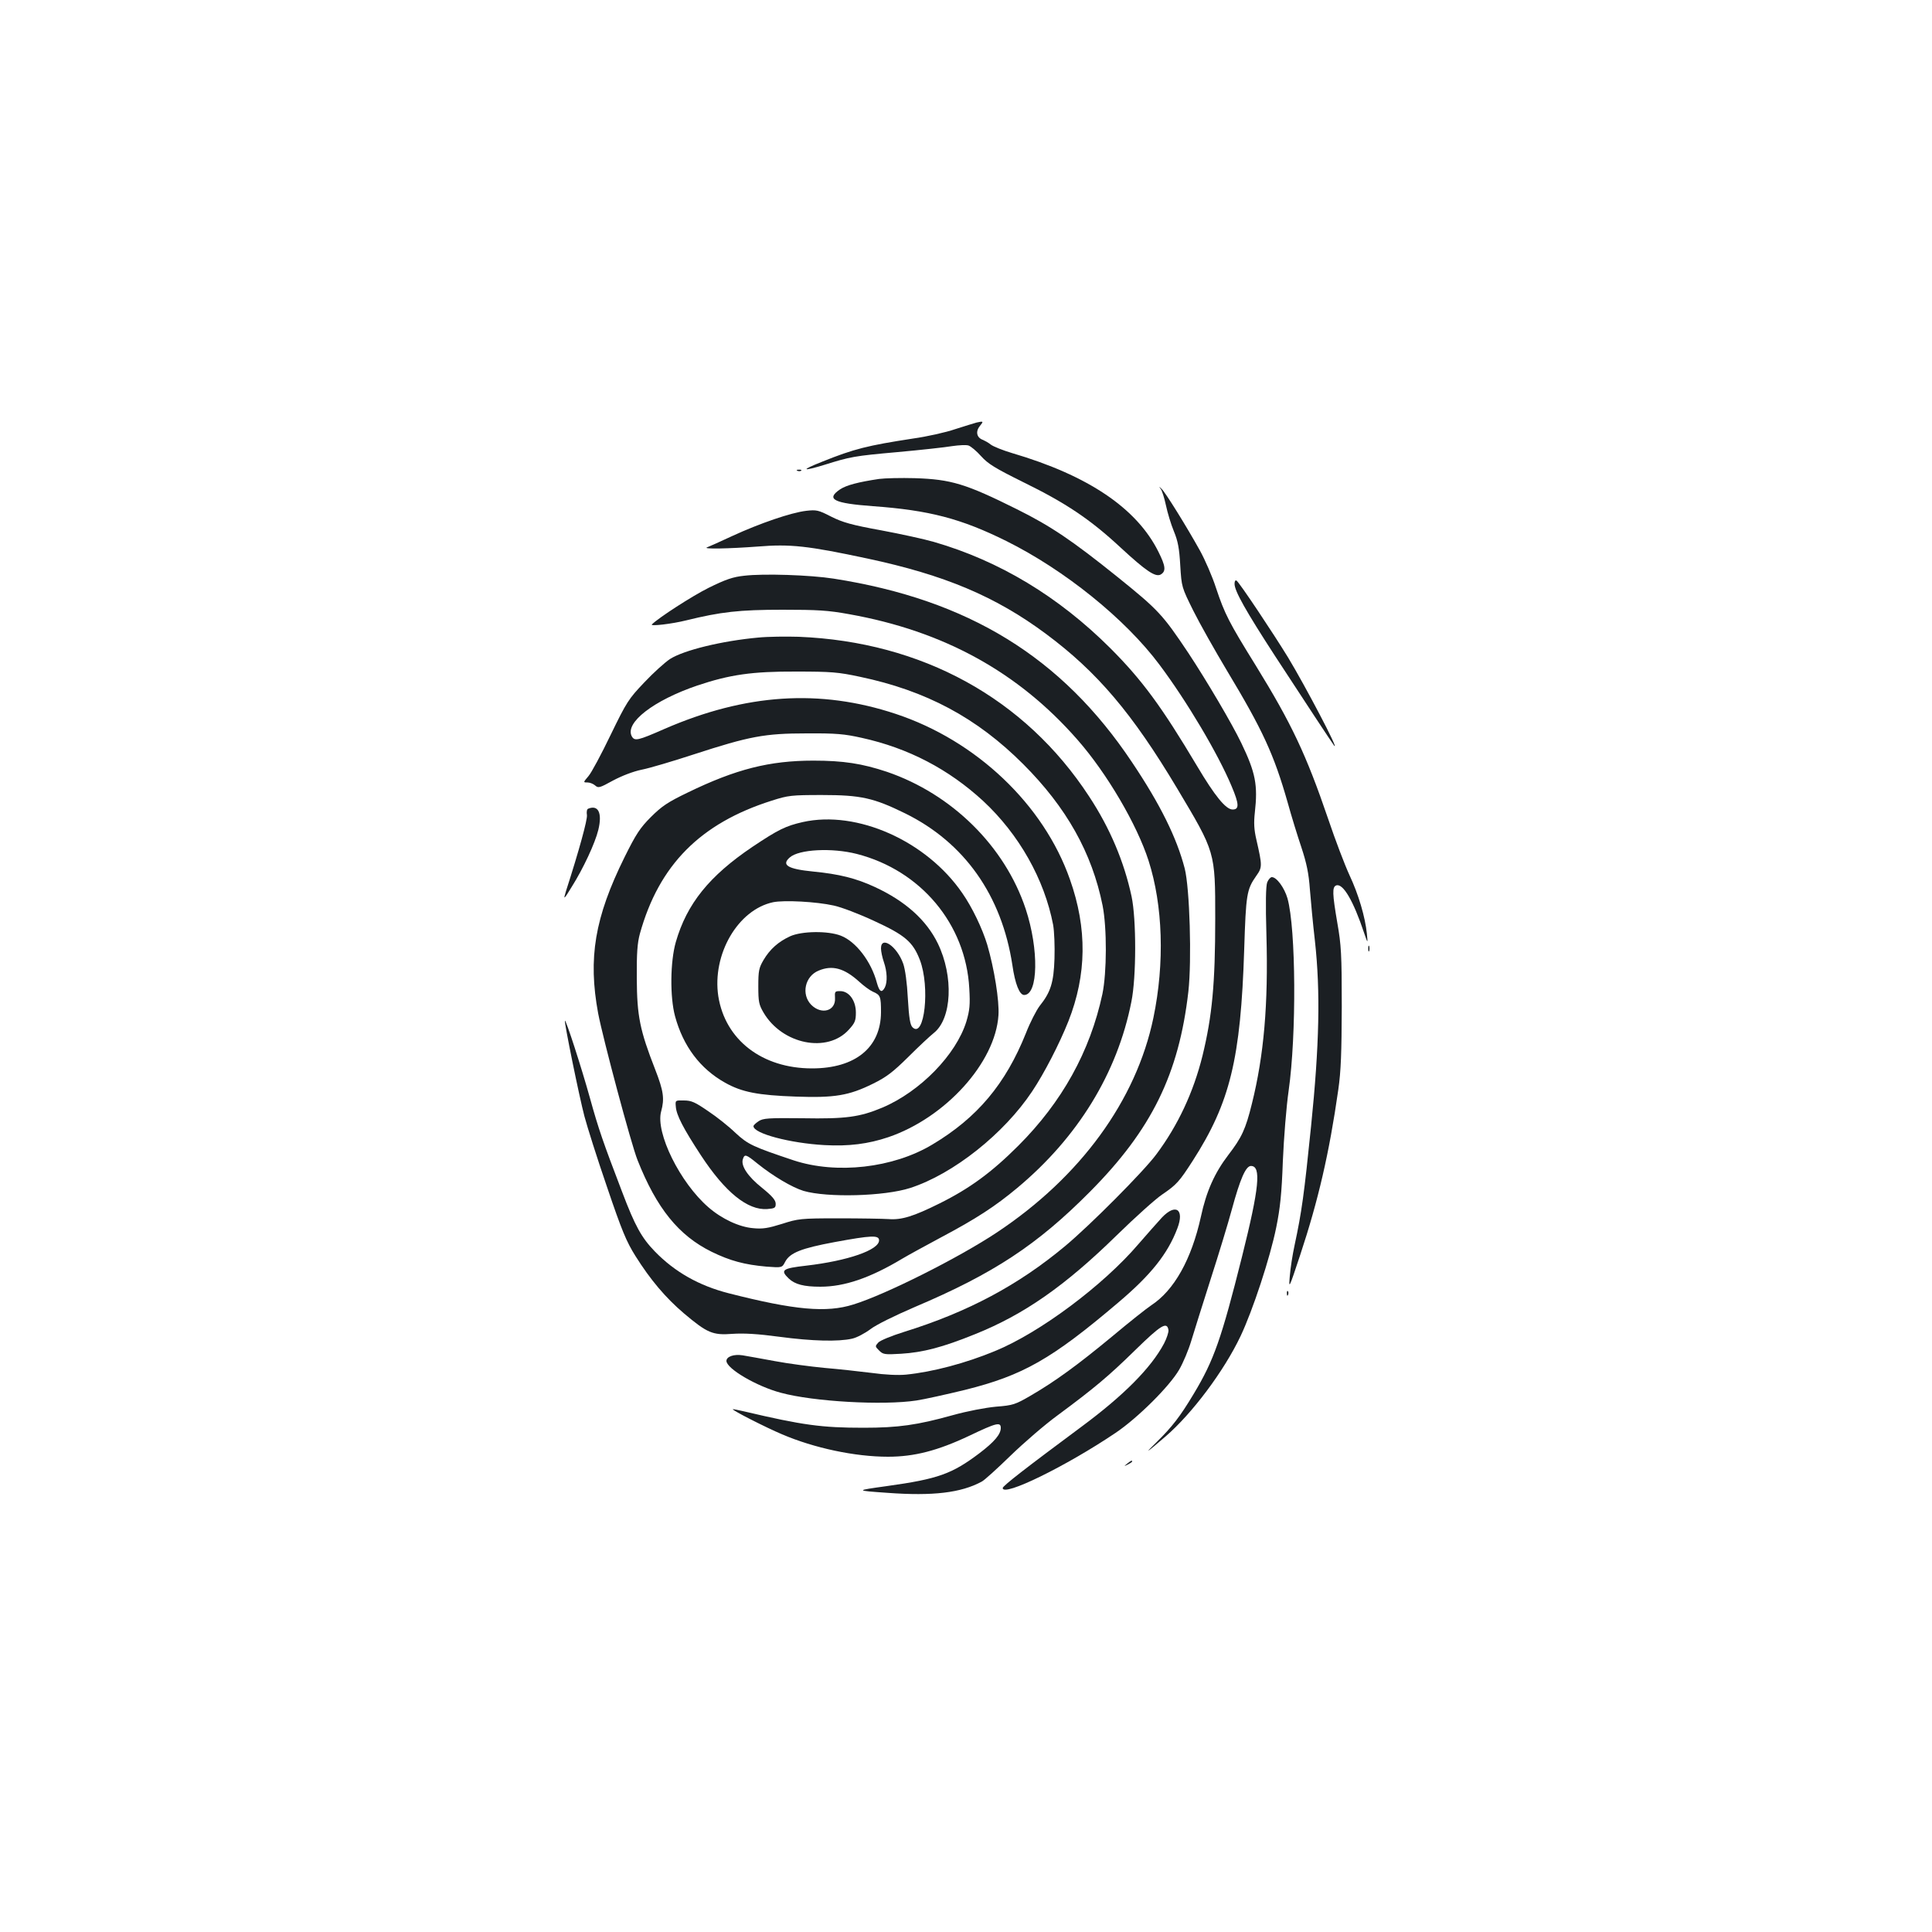 <?xml version="1.0" standalone="no"?>
<!DOCTYPE svg PUBLIC "-//W3C//DTD SVG 20010904//EN"
 "http://www.w3.org/TR/2001/REC-SVG-20010904/DTD/svg10.dtd">
<svg version="1.0" xmlns="http://www.w3.org/2000/svg"
 width="1000pt" height="1000pt" viewBox="0 0 1000 1000"
 preserveAspectRatio="xMidYMid meet">
<g transform="translate(0,1000) scale(0.1,-0.1)"
fill="#1b1f23" stroke="none">
<path d="M5055 7813 c-11 -3 -60 -18 -110 -34 -49 -17 -148 -39 -220 -49 -234
-36 -304 -53 -470 -120 -112 -44 -106 -52 12 -16 134 42 154 46 379 66 121 11
248 25 283 31 34 5 73 7 84 3 12 -4 41 -28 65 -55 36 -40 72 -62 217 -134 223
-109 349 -194 505 -339 132 -122 182 -156 209 -139 27 17 24 43 -13 117 -112
225 -363 395 -758 511 -47 14 -97 34 -110 44 -12 10 -31 20 -40 24 -32 11 -40
42 -17 71 21 26 20 27 -16 19z"/>
<path d="M4128 7563 c7 -3 16 -2 19 1 4 3 -2 6 -13 5 -11 0 -14 -3 -6 -6z"/>
<path d="M4550 7521 c-107 -16 -169 -32 -202 -54 -75 -51 -33 -72 171 -87 290
-21 455 -64 689 -180 302 -150 616 -403 793 -640 141 -188 304 -462 374 -630
39 -92 40 -120 5 -120 -35 0 -92 70 -184 225 -183 307 -284 445 -450 611 -267
266 -573 451 -912 549 -48 14 -171 41 -273 60 -154 28 -199 41 -259 71 -66 34
-76 36 -129 30 -78 -9 -241 -65 -382 -130 -64 -30 -123 -56 -131 -59 -28 -10
114 -7 261 4 170 14 260 4 569 -62 399 -85 663 -196 924 -390 265 -197 446
-410 679 -800 198 -332 197 -326 197 -674 0 -337 -16 -505 -66 -710 -47 -189
-127 -360 -239 -510 -67 -90 -341 -365 -470 -473 -244 -204 -505 -343 -836
-446 -64 -20 -123 -44 -133 -55 -17 -19 -17 -20 4 -41 21 -21 29 -22 114 -17
113 7 214 33 382 101 254 102 465 249 734 512 96 94 202 189 235 211 75 51 89
67 158 174 194 302 249 528 267 1096 9 285 13 309 62 379 32 45 32 52 1 188
-12 51 -14 87 -8 140 16 143 4 206 -70 360 -49 102 -179 322 -274 466 -133
199 -155 223 -366 393 -235 189 -346 264 -521 351 -265 132 -341 155 -529 161
-71 2 -155 0 -185 -4z"/>
<path d="M6008 7469 c7 -9 19 -48 27 -85 8 -38 26 -98 41 -134 21 -51 28 -88
33 -177 7 -112 7 -112 68 -235 34 -68 112 -206 173 -308 186 -309 244 -435
315 -684 19 -69 51 -173 71 -232 27 -82 38 -134 44 -218 5 -61 16 -181 26
-266 29 -263 23 -539 -20 -960 -36 -353 -48 -441 -85 -614 -11 -50 -22 -122
-25 -161 -6 -69 -5 -68 54 110 93 281 150 525 197 855 14 98 17 191 18 430 0
271 -3 319 -23 433 -26 152 -27 186 -6 194 35 13 89 -79 145 -247 19 -55 19
-55 14 -3 -9 87 -43 203 -90 303 -24 52 -74 183 -110 290 -114 334 -189 493
-375 795 -139 224 -161 267 -206 402 -19 59 -57 146 -83 193 -70 126 -180 303
-199 320 -14 13 -15 13 -4 -1z"/>
<path d="M3852 7020 c-58 -6 -96 -19 -185 -63 -86 -43 -256 -153 -293 -189
-10 -11 106 3 178 21 179 44 274 55 498 55 181 0 236 -3 345 -23 489 -87 876
-300 1182 -650 152 -173 308 -439 368 -626 74 -231 84 -529 25 -813 -89 -428
-378 -824 -810 -1111 -197 -131 -577 -322 -743 -373 -139 -44 -304 -29 -645
58 -153 39 -279 110 -382 216 -69 71 -103 132 -170 309 -98 256 -122 325 -166
484 -45 162 -125 408 -130 402 -5 -5 74 -393 101 -495 14 -53 66 -218 117
-366 77 -227 100 -282 147 -357 78 -124 156 -216 251 -297 120 -101 148 -114
251 -106 59 4 131 0 242 -15 172 -23 306 -26 377 -10 24 5 67 28 95 49 30 23
123 69 230 115 408 173 634 322 906 596 320 322 461 610 510 1037 18 161 7
535 -19 637 -41 158 -126 331 -273 550 -363 544 -847 841 -1544 950 -121 19
-363 27 -463 15z"/>
<path d="M6390 6978 c0 -37 58 -140 210 -374 150 -230 299 -456 306 -464 28
-29 -149 308 -239 457 -74 121 -253 390 -267 398 -6 3 -10 -3 -10 -17z"/>
<path d="M3925 6700 c-187 -17 -385 -65 -457 -111 -26 -17 -86 -71 -133 -121
-81 -85 -91 -100 -174 -271 -48 -100 -100 -197 -115 -214 -28 -33 -28 -33 -5
-33 12 0 30 -7 40 -16 16 -14 23 -12 92 26 45 24 104 47 148 56 41 8 162 44
269 79 289 94 367 109 585 109 153 1 196 -3 285 -23 242 -53 451 -163 629
-327 186 -173 317 -406 362 -641 6 -34 9 -111 7 -175 -4 -124 -20 -174 -77
-245 -16 -21 -49 -84 -71 -141 -105 -262 -251 -437 -484 -576 -203 -122 -496
-155 -718 -82 -212 71 -236 82 -301 142 -34 33 -98 84 -142 113 -67 46 -86 55
-125 55 -45 1 -45 1 -42 -32 3 -44 39 -113 130 -252 126 -192 242 -285 343
-278 39 3 44 6 44 27 0 19 -18 40 -71 83 -74 59 -110 114 -99 148 9 28 16 26
76 -23 81 -65 179 -123 238 -141 123 -36 419 -28 552 15 223 72 486 281 632
501 62 93 140 244 187 362 95 241 98 480 8 734 -136 388 -485 719 -902 857
-392 130 -776 105 -1197 -78 -139 -61 -154 -64 -169 -38 -37 70 113 186 340
263 167 56 283 73 510 72 183 0 219 -3 331 -27 343 -72 605 -212 845 -452 224
-224 356 -459 411 -732 23 -117 22 -347 -1 -458 -64 -298 -209 -559 -435 -785
-139 -139 -253 -222 -408 -299 -135 -67 -196 -86 -263 -81 -30 2 -147 4 -260
4 -197 0 -209 -2 -293 -29 -71 -22 -99 -27 -149 -22 -72 6 -162 48 -231 108
-147 127 -275 386 -245 496 18 66 13 105 -31 218 -79 202 -94 276 -95 470 -1
132 3 184 16 232 99 356 313 572 683 689 84 27 101 29 260 29 201 0 267 -15
430 -95 307 -151 500 -425 555 -785 14 -98 37 -155 61 -155 73 0 77 236 8 445
-108 325 -382 595 -718 710 -129 43 -226 58 -381 58 -227 0 -401 -44 -650
-165 -104 -50 -135 -71 -191 -127 -56 -56 -77 -88 -136 -207 -155 -313 -190
-523 -137 -809 25 -131 171 -678 204 -760 99 -250 213 -390 383 -474 96 -47
171 -67 284 -77 81 -6 81 -6 97 25 25 47 84 70 256 102 190 35 230 37 230 9 0
-50 -162 -106 -377 -131 -124 -14 -136 -23 -90 -67 32 -30 78 -42 163 -42 125
0 257 45 424 145 30 18 120 67 200 110 183 97 281 161 395 256 314 262 518
594 591 964 26 128 26 427 1 545 -39 181 -112 354 -220 518 -332 508 -865 800
-1502 826 -66 2 -160 1 -210 -4z"/>
<path d="M3044 5814 c-6 -2 -9 -17 -6 -33 3 -23 -40 -181 -109 -395 -14 -46
-11 -44 31 25 58 92 120 224 137 294 21 87 0 131 -53 109z"/>
<path d="M4155 5745 c-88 -20 -127 -39 -260 -128 -224 -151 -340 -295 -397
-493 -29 -101 -31 -284 -4 -384 42 -155 130 -272 259 -344 87 -49 170 -65 367
-72 199 -7 274 5 399 67 69 34 103 60 182 138 53 53 113 109 132 124 94 74
104 293 21 464 -59 121 -168 219 -326 292 -97 45 -185 67 -320 80 -131 13
-165 34 -120 73 47 42 218 51 347 18 331 -85 564 -363 582 -696 5 -85 2 -113
-15 -171 -53 -172 -239 -363 -435 -446 -117 -49 -189 -59 -413 -55 -177 2
-204 0 -227 -15 -15 -10 -27 -21 -27 -26 0 -38 189 -88 367 -98 126 -7 227 6
331 41 296 101 554 386 570 631 5 75 -22 242 -58 365 -25 83 -78 194 -129 267
-185 270 -545 431 -826 368z m160 -432 c39 -8 133 -44 210 -80 159 -73 200
-108 236 -201 54 -140 24 -411 -38 -349 -12 12 -18 47 -24 149 -4 81 -14 152
-24 180 -32 90 -115 147 -115 79 0 -16 7 -48 15 -71 17 -49 19 -103 5 -131
-16 -30 -28 -23 -41 23 -29 111 -109 215 -187 245 -67 26 -202 24 -262 -3 -61
-28 -105 -67 -138 -123 -24 -41 -27 -56 -27 -136 0 -80 3 -95 27 -136 97 -165
331 -212 442 -88 31 34 36 46 36 88 0 63 -36 111 -81 111 -28 0 -29 -2 -27
-36 4 -67 -70 -88 -123 -35 -53 54 -33 148 38 177 71 30 133 13 211 -58 23
-21 54 -44 70 -51 39 -17 42 -24 42 -107 -1 -182 -133 -290 -357 -290 -258 0
-449 147 -485 373 -33 217 101 448 283 487 57 12 225 3 314 -17z"/>
<path d="M6559 5433 c-7 -19 -9 -107 -4 -273 10 -358 -13 -623 -75 -872 -33
-134 -53 -176 -123 -267 -70 -92 -113 -187 -141 -318 -49 -222 -139 -382 -257
-459 -24 -16 -115 -88 -202 -161 -179 -148 -294 -232 -421 -306 -81 -47 -92
-51 -181 -58 -54 -5 -149 -23 -224 -44 -183 -51 -282 -65 -461 -65 -217 0
-314 13 -620 85 -30 7 -56 12 -57 11 -5 -5 172 -95 255 -130 166 -71 377 -116
548 -116 136 0 257 31 422 109 140 67 162 72 162 40 0 -33 -33 -72 -112 -132
-141 -106 -212 -132 -478 -169 -165 -23 -165 -23 5 -35 233 -17 379 0 486 58
13 6 80 67 149 134 69 67 179 162 245 210 189 140 261 200 402 338 132 129
164 149 171 102 1 -11 -9 -42 -23 -69 -67 -126 -208 -268 -425 -429 -287 -213
-410 -308 -410 -319 0 -48 330 114 585 286 114 77 278 240 328 326 21 36 49
103 63 150 14 47 59 189 99 315 41 127 91 291 111 365 43 158 72 225 99 225
54 0 43 -112 -46 -468 -107 -427 -146 -538 -250 -711 -72 -120 -112 -171 -193
-251 -68 -66 -54 -57 47 30 137 118 302 338 388 519 63 133 153 405 185 564
20 99 28 174 34 342 5 119 18 282 30 365 41 288 38 838 -6 995 -16 55 -56 110
-81 110 -7 0 -18 -12 -24 -27z"/>
<path d="M7082 5090 c0 -14 2 -19 5 -12 2 6 2 18 0 25 -3 6 -5 1 -5 -13z"/>
<path d="M6014 3698 c-22 -24 -77 -86 -122 -138 -182 -213 -510 -458 -742
-553 -152 -63 -322 -108 -460 -122 -41 -4 -108 -1 -180 9 -63 8 -173 20 -245
26 -71 7 -186 22 -255 35 -69 13 -144 26 -167 30 -45 7 -83 -7 -83 -29 0 -40
157 -132 282 -165 169 -46 529 -66 701 -40 40 6 153 31 252 55 300 75 448 159
793 452 169 143 256 252 306 384 38 99 -9 131 -80 56z"/>
<path d="M6661 3304 c0 -11 3 -14 6 -6 3 7 2 16 -1 19 -3 4 -6 -2 -5 -13z"/>
<path d="M5834 2424 c-18 -14 -18 -15 4 -4 12 6 22 13 22 15 0 8 -5 6 -26 -11z"/>
</g>
</svg>

